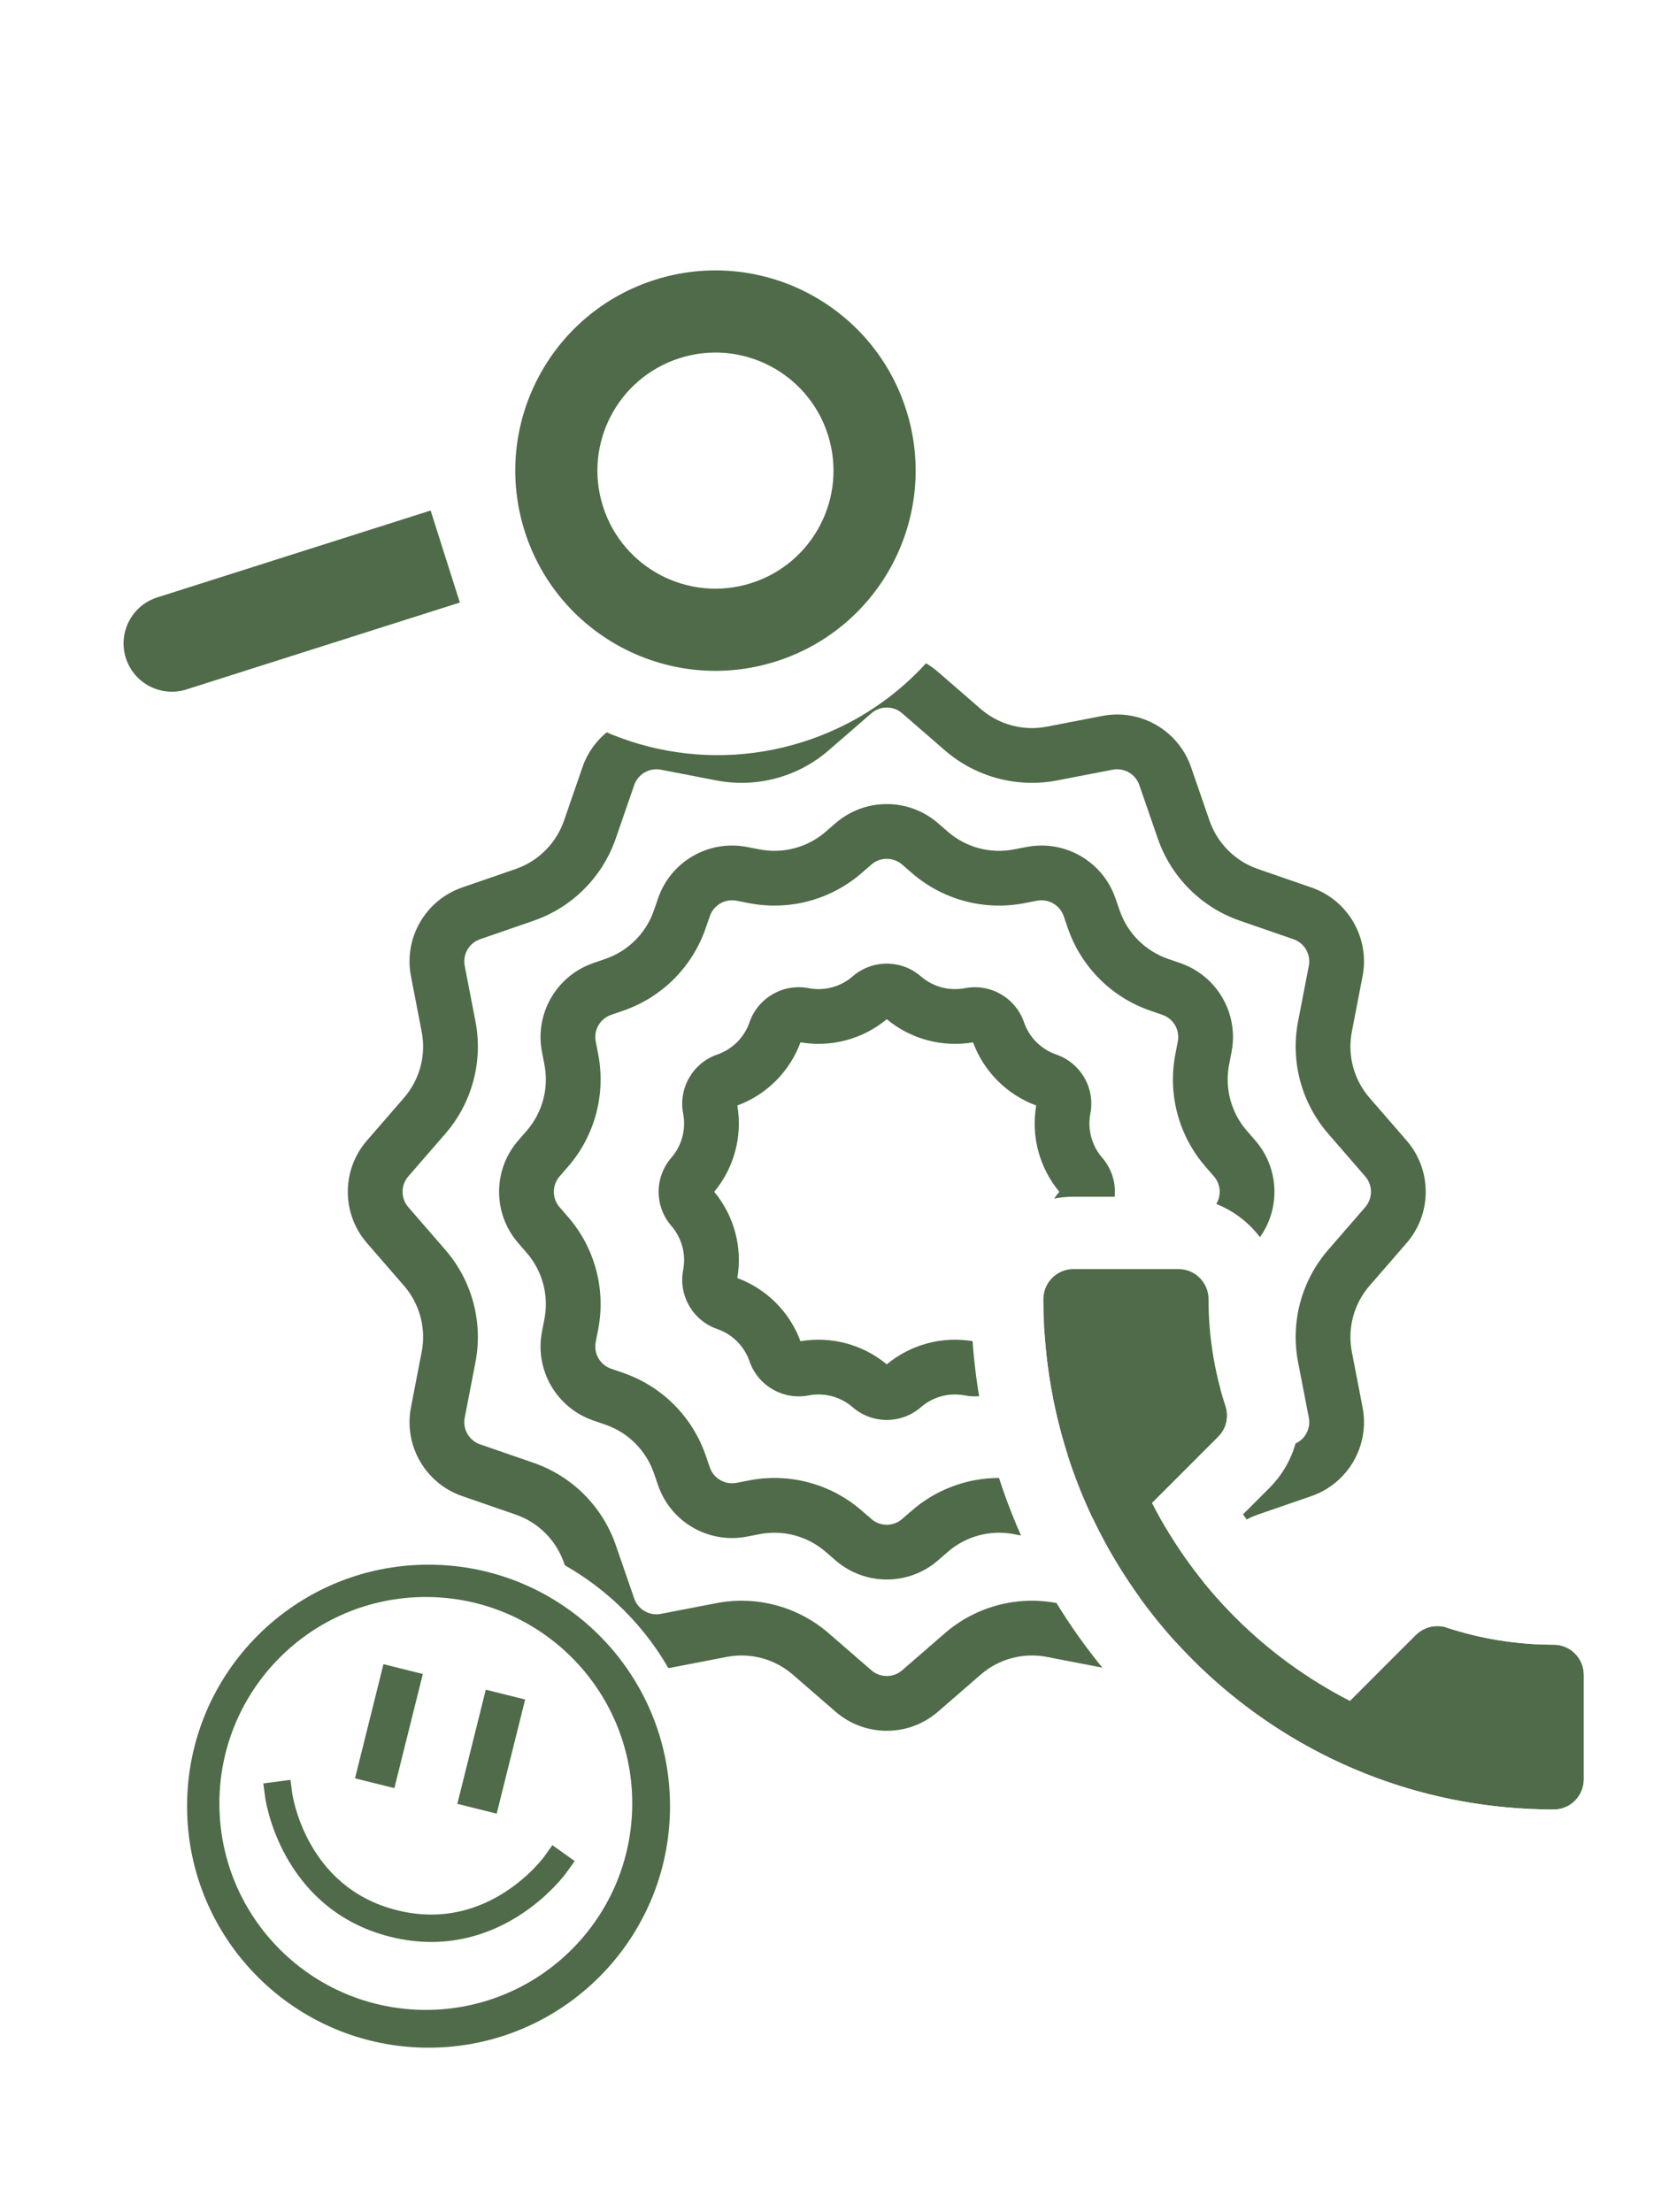 <svg width="766" height="1020" viewBox="0 0 766 1020" fill="none" xmlns="http://www.w3.org/2000/svg">
<g filter="url(#filter0_d)">
<g filter="url(#filter1_d)">
<path d="M384.311 247.623C397.872 235.857 418.023 235.857 431.585 247.623L464.577 276.247C472.945 283.507 484.186 286.519 495.062 284.415L537.947 276.122C555.575 272.713 573.026 282.789 578.887 299.759L593.148 341.045C596.765 351.516 604.993 359.745 615.464 363.361L656.75 377.622C673.72 383.483 683.796 400.934 680.387 418.562L672.094 461.447C669.99 472.324 673.002 483.564 680.262 491.932L708.886 524.924C720.653 538.486 720.653 558.637 708.886 572.198L680.262 605.191C673.002 613.559 669.99 624.799 672.094 635.676L680.387 678.56C683.796 696.188 673.72 713.639 656.75 719.501L615.464 733.761C604.993 737.378 596.765 745.606 593.148 756.078L578.887 797.363C573.026 814.334 555.575 824.409 537.947 821L495.062 812.707C484.186 810.604 472.945 813.616 464.577 820.876L431.585 849.5C418.023 861.266 397.872 861.266 384.311 849.5L351.318 820.876C342.95 813.616 331.71 810.604 320.833 812.707L277.949 821C260.321 824.409 242.87 814.334 237.008 797.363L222.748 756.078C219.131 745.606 210.903 737.378 200.431 733.761L159.146 719.501C142.175 713.639 132.1 696.188 135.509 678.56L143.802 635.676C145.905 624.799 142.893 613.559 135.633 605.191L107.009 572.198C95.243 558.637 95.243 538.486 107.009 524.924L135.633 491.932C142.893 483.564 145.905 472.324 143.802 461.447L135.509 418.562C132.1 400.934 142.175 383.483 159.146 377.622L200.431 363.361C210.903 359.745 219.131 351.516 222.748 341.045L237.008 299.759C242.87 282.789 260.321 272.713 277.949 276.122L320.833 284.415C331.71 286.519 342.95 283.507 351.318 276.247L384.311 247.623Z" fill="white"/>
</g>
<path d="M384.311 308.837C397.873 297.071 418.023 297.071 431.585 308.837L451.269 325.915C459.637 333.175 470.877 336.187 481.754 334.083L507.34 329.135C524.968 325.727 542.419 335.802 548.28 352.773L556.788 377.404C560.405 387.876 568.634 396.104 579.105 399.721L603.737 408.229C620.707 414.091 630.783 431.542 627.374 449.169L622.426 474.755C620.323 485.632 623.334 496.872 630.595 505.24L647.672 524.924C659.438 538.486 659.438 558.637 647.672 572.198L630.595 591.882C623.334 600.25 620.323 611.49 622.426 622.367L627.374 647.953C630.783 665.581 620.707 683.032 603.737 688.894L579.105 697.402C568.634 701.018 560.405 709.247 556.788 719.718L548.28 744.35C542.419 761.321 524.968 771.396 507.34 767.987L481.754 763.039C470.877 760.936 459.637 763.948 451.269 771.208L431.585 788.286C418.023 800.052 397.873 800.052 384.311 788.286L364.627 771.208C356.259 763.948 345.019 760.936 334.142 763.039L308.556 767.987C290.928 771.396 273.477 761.321 267.616 744.35L259.108 719.718C255.491 709.247 247.262 701.018 236.791 697.402L212.159 688.894C195.189 683.032 185.113 665.581 188.522 647.953L193.47 622.367C195.573 611.491 192.561 600.25 185.301 591.882L168.224 572.198C156.458 558.637 156.458 538.486 168.224 524.924L185.301 505.24C192.561 496.872 195.573 485.632 193.47 474.755L188.522 449.169C185.113 431.542 195.189 414.091 212.159 408.229L236.791 399.721C247.262 396.104 255.491 387.876 259.108 377.404L267.616 352.773C273.477 335.802 290.928 325.727 308.556 329.135L334.142 334.083C345.019 336.187 356.259 333.175 364.627 325.915L384.311 308.837Z" fill="white"/>
<path fill-rule="evenodd" clip-rule="evenodd" d="M434.723 344.986L415.039 327.908C410.971 324.378 404.925 324.378 400.857 327.908L381.173 344.986C366.947 357.328 347.839 362.448 329.348 358.872L303.762 353.924C298.474 352.902 293.239 355.924 291.48 361.016L282.972 385.647C276.824 403.449 262.835 417.437 245.034 423.586L220.402 432.094C215.311 433.852 212.288 439.087 213.311 444.376L218.259 469.961C221.835 488.452 216.715 507.561 204.372 521.786L187.295 541.47C183.765 545.539 183.765 551.584 187.295 555.652L204.372 575.336C216.715 589.562 221.835 608.67 218.259 627.161L213.311 652.747C212.288 658.035 215.311 663.27 220.402 665.029L245.034 673.537C262.835 679.686 276.824 693.674 282.972 711.475L291.48 736.107C293.239 741.198 298.474 744.221 303.762 743.198L329.348 738.25C347.839 734.675 366.947 739.795 381.173 752.137L400.857 769.214C404.925 772.744 410.971 772.744 415.039 769.214L434.723 752.137C448.949 739.795 468.057 734.675 486.548 738.25L512.133 743.198C517.422 744.221 522.657 741.198 524.416 736.107L532.924 711.475C539.072 693.674 553.061 679.686 570.862 673.537L595.494 665.029C600.585 663.27 603.607 658.035 602.585 652.747L597.637 627.161C594.061 608.67 599.181 589.562 611.524 575.336L628.601 555.652C632.131 551.584 632.131 545.539 628.601 541.47L611.524 521.786C599.181 507.561 594.061 488.452 597.637 469.961L602.585 444.376C603.607 439.087 600.585 433.852 595.494 432.094L570.862 423.586C553.061 417.437 539.072 403.449 532.924 385.647L524.416 361.016C522.657 355.924 517.422 352.902 512.133 353.924L486.548 358.872C468.057 362.448 448.949 357.328 434.723 344.986ZM431.585 308.837C418.023 297.071 397.873 297.071 384.311 308.837L364.627 325.915C356.259 333.175 345.019 336.187 334.142 334.083L308.556 329.135C290.928 325.727 273.477 335.802 267.616 352.773L259.108 377.404C255.491 387.876 247.262 396.104 236.791 399.721L212.159 408.229C195.189 414.091 185.113 431.542 188.522 449.169L193.47 474.755C195.573 485.632 192.561 496.872 185.301 505.24L168.224 524.924C156.458 538.486 156.458 558.637 168.224 572.198L185.301 591.882C192.561 600.25 195.573 611.49 193.47 622.367L188.522 647.953C185.113 665.581 195.189 683.032 212.159 688.894L236.791 697.402C247.262 701.018 255.491 709.247 259.108 719.718L267.616 744.35C273.477 761.321 290.928 771.396 308.556 767.987L334.142 763.039C345.019 760.936 356.259 763.948 364.627 771.208L384.311 788.286C397.873 800.052 418.023 800.052 431.585 788.286L451.269 771.208C459.637 763.948 470.877 760.936 481.754 763.039L507.34 767.987C524.968 771.396 542.419 761.321 548.28 744.35L556.788 719.718C560.405 709.247 568.634 701.018 579.105 697.402L603.737 688.894C620.707 683.032 630.783 665.581 627.374 647.953L622.426 622.367C620.323 611.49 623.334 600.25 630.595 591.882L647.672 572.198C659.438 558.637 659.438 538.486 647.672 524.924L630.595 505.24C623.334 496.872 620.323 485.632 622.426 474.755L627.374 449.169C630.783 431.542 620.707 414.091 603.737 408.229L579.105 399.721C568.634 396.104 560.405 387.876 556.788 377.404L548.28 352.773C542.419 335.802 524.968 325.727 507.34 329.135L481.754 334.083C470.877 336.187 459.637 333.175 451.269 325.915L431.585 308.837Z" fill="#4F6B49"/>
<path d="M384.311 378.601C397.872 366.835 418.023 366.835 431.585 378.601L436.102 382.52C444.47 389.78 455.71 392.792 466.587 390.688L472.458 389.553C490.085 386.144 507.536 396.219 513.398 413.19L515.35 418.842C518.967 429.313 527.196 437.542 537.667 441.159L543.319 443.111C560.29 448.973 570.365 466.424 566.956 484.052L565.821 489.922C563.717 500.799 566.729 512.04 573.989 520.408L577.908 524.924C589.674 538.486 589.674 558.637 577.908 572.198L573.989 576.715C566.729 585.083 563.717 596.323 565.821 607.2L566.956 613.071C570.365 630.699 560.29 648.15 543.319 654.012L537.667 655.964C527.196 659.581 518.967 667.809 515.35 678.281L513.398 683.933C507.536 700.903 490.085 710.979 472.458 707.57L466.587 706.434C455.71 704.331 444.47 707.343 436.101 714.603L431.585 718.521C418.023 730.288 397.872 730.288 384.311 718.521L379.794 714.603C371.426 707.343 360.186 704.331 349.309 706.434L343.438 707.57C325.81 710.979 308.359 700.903 302.497 683.933L300.545 678.281C296.928 667.809 288.7 659.581 278.228 655.964L272.577 654.012C255.606 648.15 245.531 630.699 248.939 613.071L250.075 607.2C252.178 596.323 249.166 585.083 241.906 576.715L237.988 572.198C226.222 558.637 226.222 538.486 237.988 524.924L241.906 520.408C249.166 512.04 252.178 500.799 250.075 489.922L248.939 484.052C245.531 466.424 255.606 448.973 272.577 443.111L278.228 441.159C288.7 437.542 296.928 429.313 300.545 418.842L302.497 413.19C308.359 396.219 325.81 386.144 343.438 389.553L349.309 390.688C360.186 392.792 371.426 389.78 379.794 382.52L384.311 378.601Z" fill="white"/>
<path fill-rule="evenodd" clip-rule="evenodd" d="M419.556 401.591L415.039 397.672C410.97 394.142 404.925 394.142 400.857 397.672L396.34 401.591C382.114 413.933 363.006 419.053 344.515 415.477L338.644 414.342C333.356 413.319 328.121 416.342 326.362 421.433L324.41 427.085C318.261 444.886 304.273 458.875 286.471 465.023L280.82 466.976C275.728 468.734 272.706 473.97 273.728 479.258L274.864 485.129C278.44 503.619 273.319 522.728 260.977 536.954L257.059 541.47C253.529 545.539 253.529 551.584 257.059 555.652L260.977 560.169C273.319 574.395 278.44 593.503 274.864 611.994L273.728 617.865C272.706 623.153 275.728 628.388 280.82 630.147L286.471 632.099C304.273 638.248 318.261 652.236 324.41 670.038L326.362 675.69C328.121 680.781 333.356 683.803 338.644 682.781L344.515 681.645C363.006 678.07 382.114 683.19 396.34 695.532L400.857 699.45C404.925 702.98 410.97 702.98 415.039 699.45L419.556 695.532C433.781 683.19 452.89 678.07 471.38 681.645L477.251 682.781C482.54 683.803 487.775 680.781 489.533 675.69L491.486 670.038C497.634 652.236 511.623 638.248 529.424 632.099L535.076 630.147C540.167 628.388 543.19 623.153 542.167 617.865L541.032 611.994C537.456 593.503 542.576 574.395 554.918 560.169L558.837 555.652C562.367 551.584 562.367 545.539 558.837 541.47L554.918 536.954C542.576 522.728 537.456 503.62 541.032 485.129L542.167 479.258C543.19 473.97 540.167 468.734 535.076 466.976L529.424 465.023C511.623 458.875 497.634 444.886 491.486 427.085L489.533 421.433C487.775 416.342 482.54 413.319 477.251 414.342L471.38 415.477C452.89 419.053 433.781 413.933 419.556 401.591ZM431.585 378.601C418.023 366.835 397.872 366.835 384.311 378.601L379.794 382.52C371.426 389.78 360.186 392.792 349.309 390.688L343.438 389.553C325.81 386.144 308.359 396.219 302.497 413.19L300.545 418.842C296.928 429.313 288.7 437.542 278.228 441.159L272.577 443.111C255.606 448.973 245.531 466.424 248.939 484.052L250.075 489.922C252.178 500.799 249.166 512.04 241.906 520.408L237.988 524.924C226.222 538.486 226.222 558.637 237.988 572.198L241.906 576.715C249.166 585.083 252.178 596.323 250.075 607.2L248.939 613.071C245.531 630.699 255.606 648.15 272.577 654.012L278.228 655.964C288.7 659.581 296.928 667.809 300.545 678.281L302.497 683.933C308.359 700.903 325.81 710.979 343.438 707.57L349.309 706.434C360.186 704.331 371.426 707.343 379.794 714.603L384.311 718.521C397.872 730.288 418.023 730.288 431.585 718.521L436.101 714.603C444.47 707.343 455.71 704.331 466.587 706.434L472.458 707.57C490.085 710.979 507.536 700.903 513.398 683.933L515.35 678.281C518.967 667.809 527.196 659.581 537.667 655.964L543.319 654.012C560.29 648.15 570.365 630.699 566.956 613.071L565.821 607.2C563.717 596.323 566.729 585.083 573.989 576.715L577.908 572.198C589.674 558.637 589.674 538.486 577.908 524.924L573.989 520.408C566.729 512.04 563.717 500.799 565.821 489.922L566.956 484.052C570.365 466.424 560.29 448.973 543.319 443.111L537.667 441.159C527.196 437.542 518.967 429.313 515.35 418.842L513.398 413.19C507.536 396.219 490.085 386.144 472.458 389.553L466.587 390.688C455.71 392.792 444.47 389.78 436.102 382.52L431.585 378.601Z" fill="#4F6B49"/>
<path d="M392.209 449.228C401.239 441.393 414.656 441.393 423.686 449.228V449.228C429.258 454.062 436.742 456.067 443.985 454.667V454.667C455.722 452.397 467.342 459.106 471.245 470.405V470.405C473.653 477.377 479.132 482.856 486.104 485.265V485.265C497.404 489.168 504.112 500.787 501.842 512.524V512.524C500.442 519.767 502.447 527.251 507.281 532.823V532.823C515.116 541.853 515.116 555.27 507.281 564.3V564.3C502.447 569.871 500.442 577.356 501.842 584.598V584.598C504.112 596.335 497.404 607.955 486.104 611.858V611.858C479.132 614.266 473.653 619.745 471.245 626.717V626.717C467.342 638.017 455.722 644.725 443.985 642.456V642.456C436.742 641.055 429.258 643.061 423.686 647.895V647.895C414.656 655.729 401.239 655.729 392.209 647.895V647.895C386.638 643.061 379.153 641.055 371.911 642.456V642.456C360.174 644.725 348.554 638.017 344.651 626.717V626.717C342.243 619.745 336.764 614.266 329.792 611.858V611.858C318.492 607.955 311.784 596.335 314.053 584.598V584.598C315.454 577.356 313.449 569.871 308.615 564.3V564.3C300.78 555.27 300.78 541.853 308.615 532.823V532.823C313.449 527.251 315.454 519.767 314.053 512.524V512.524C311.784 500.787 318.492 489.168 329.792 485.265V485.265C336.764 482.856 342.243 477.377 344.651 470.405V470.405C348.554 459.106 360.174 452.397 371.911 454.667V454.667C379.153 456.067 386.638 454.062 392.209 449.228V449.228Z" fill="white"/>
<path fill-rule="evenodd" clip-rule="evenodd" d="M368.159 479.646C363.171 493.141 352.528 503.785 339.032 508.773C341.46 522.955 337.565 537.493 328.371 548.561C337.565 559.629 341.46 574.168 339.032 588.35C352.528 593.338 363.171 603.981 368.159 617.477C382.341 615.049 396.88 618.944 407.948 628.138C419.016 618.944 433.555 615.049 447.736 617.477C452.724 603.981 463.368 593.338 476.863 588.35C474.435 574.168 478.331 559.629 487.525 548.561C478.331 537.493 474.435 522.955 476.863 508.773C463.368 503.785 452.724 493.141 447.736 479.646C433.555 482.074 419.016 478.178 407.948 468.984C396.88 478.178 382.341 482.074 368.159 479.646ZM423.686 449.228C414.656 441.393 401.239 441.393 392.209 449.228C386.638 454.062 379.153 456.067 371.911 454.667C360.174 452.397 348.554 459.106 344.651 470.405C342.243 477.377 336.764 482.856 329.792 485.265C318.492 489.168 311.784 500.787 314.053 512.524C315.454 519.767 313.449 527.251 308.615 532.823C300.78 541.853 300.78 555.27 308.615 564.3C313.449 569.871 315.454 577.356 314.053 584.598C311.784 596.335 318.492 607.955 329.792 611.858C336.764 614.266 342.243 619.745 344.651 626.717C348.554 638.017 360.174 644.725 371.911 642.456C379.153 641.055 386.638 643.061 392.209 647.895C401.239 655.729 414.656 655.729 423.686 647.895C429.258 643.061 436.742 641.055 443.985 642.456C455.722 644.725 467.342 638.017 471.245 626.717C473.653 619.745 479.132 614.266 486.104 611.858C497.404 607.955 504.112 596.335 501.842 584.598C500.442 577.356 502.447 569.871 507.281 564.3C515.116 555.27 515.116 541.853 507.281 532.823C502.447 527.251 500.442 519.767 501.842 512.524C504.112 500.787 497.404 489.168 486.104 485.265C479.132 482.856 473.653 477.377 471.245 470.405C467.342 459.106 455.722 452.397 443.985 454.667C436.742 456.067 429.258 454.062 423.686 449.228Z" fill="#4F6B49"/>
</g>
<g filter="url(#filter2_d)">
<path d="M542.489 584.205H494.033C486.418 584.205 480.188 590.435 480.188 598.05C480.188 728.053 585.547 833.412 715.55 833.412C723.164 833.412 729.395 827.182 729.395 819.567V771.249C729.395 763.634 723.164 757.404 715.55 757.404C698.382 757.404 681.63 754.635 666.124 749.513C664.739 748.959 663.216 748.82 661.832 748.82C658.232 748.82 654.771 750.205 652.002 752.835L621.543 783.294C582.363 763.219 550.243 731.237 530.306 692.056L560.765 661.598C564.641 657.721 565.749 652.322 564.226 647.476C559.103 631.97 556.334 615.356 556.334 598.05C556.334 590.435 550.104 584.205 542.489 584.205Z" fill="#4F6B49"/>
</g>
<g filter="url(#filter3_d)">
<path fill-rule="evenodd" clip-rule="evenodd" d="M628.713 728.941L629.023 728.647C637.782 720.325 649.394 715.457 661.832 715.457C664.788 715.457 670.581 715.663 677.122 718.007C689.113 721.906 702.145 724.04 715.55 724.04C741.591 724.04 762.758 745.208 762.758 771.249V819.567C762.758 845.608 741.591 866.776 715.55 866.776C567.121 866.776 446.824 746.479 446.824 598.05C446.824 572.009 467.992 550.842 494.033 550.842H542.489C568.53 550.842 589.698 572.009 589.698 598.05C589.698 611.777 591.891 624.859 595.906 637.01L595.982 637.241L596.055 637.473C601.139 653.649 597.407 672.139 584.356 685.19L572.243 697.303C584.165 714.432 599.121 729.36 616.323 741.331L628.713 728.941ZM560.765 661.598C564.641 657.721 565.749 652.322 564.226 647.476C559.103 631.97 556.334 615.356 556.334 598.05C556.334 590.435 550.104 584.205 542.489 584.205H494.033C486.418 584.205 480.188 590.435 480.188 598.05C480.188 626.963 485.399 654.658 494.934 680.245C498.049 688.602 501.624 696.735 505.63 704.612C528.223 749.037 564.502 785.328 608.918 807.934C616.817 811.955 624.973 815.542 633.355 818.666C658.942 828.201 686.637 833.412 715.55 833.412C723.164 833.412 729.395 827.182 729.395 819.567V771.249C729.395 763.634 723.164 757.404 715.55 757.404C698.382 757.404 681.63 754.635 666.124 749.512C664.739 748.959 663.216 748.82 661.832 748.82C658.232 748.82 654.771 750.205 652.002 752.835L621.543 783.294C582.363 763.219 550.243 731.237 530.306 692.056L560.765 661.598Z" fill="white"/>
</g>
<path d="M291.569 831.61C291.569 884.186 248.947 926.807 196.371 926.807C143.795 926.807 101.174 884.186 101.174 831.61C101.174 779.034 143.795 736.412 196.371 736.412C248.947 736.412 291.569 779.034 291.569 831.61Z" fill="white"/>
<path fill-rule="evenodd" clip-rule="evenodd" d="M320.424 831.61C320.424 900.122 264.883 955.663 196.371 955.663C127.859 955.663 72.319 900.122 72.319 831.61C72.319 763.098 127.859 707.558 196.371 707.558C264.883 707.558 320.424 763.098 320.424 831.61ZM196.371 926.808C248.947 926.808 291.569 884.186 291.569 831.61C291.569 779.034 248.947 736.413 196.371 736.413C143.795 736.413 101.174 779.034 101.174 831.61C101.174 884.186 143.795 926.808 196.371 926.808Z" fill="#4F6B49"/>
<g filter="url(#filter4_d)">
<path fill-rule="evenodd" clip-rule="evenodd" d="M324.226 831.871C324.226 902.339 267.1 959.465 196.632 959.465C126.164 959.465 69.039 902.339 69.039 831.871C69.039 761.403 126.164 704.277 196.632 704.277C267.1 704.277 324.226 761.403 324.226 831.871ZM196.632 943.234C258.136 943.234 307.995 893.375 307.995 831.871C307.995 770.367 258.136 720.508 196.632 720.508C135.128 720.508 85.27 770.367 85.27 831.871C85.27 893.375 135.128 943.234 196.632 943.234Z" fill="white"/>
</g>
<path d="M176.842 767.398L194.991 771.923L181.868 824.555L163.719 820.03L176.842 767.398Z" fill="#4F6B49"/>
<path d="M224.03 779.163L242.179 783.688L229.056 836.32L210.907 831.795L224.03 779.163Z" fill="#4F6B49"/>
<path fill-rule="evenodd" clip-rule="evenodd" d="M128.516 827.813C122.258 828.636 122.258 828.639 122.259 828.642L122.26 828.65L122.262 828.668L122.269 828.717C122.274 828.755 122.281 828.805 122.29 828.866C122.308 828.989 122.334 829.156 122.368 829.365C122.436 829.783 122.538 830.37 122.684 831.105C122.976 832.575 123.441 834.643 124.151 837.143C125.568 842.129 127.978 848.904 131.974 856.09C139.998 870.522 154.524 886.746 180.056 893.112C205.589 899.478 226.032 891.972 239.892 882.997C246.793 878.528 252.102 873.678 255.694 869.94C257.494 868.066 258.876 866.459 259.823 865.298C260.297 864.717 260.664 864.247 260.92 863.91C261.048 863.741 261.149 863.606 261.222 863.506C261.259 863.456 261.289 863.416 261.312 863.384L261.341 863.344L261.351 863.329L261.356 863.323C261.357 863.32 261.359 863.318 256.22 859.653L261.359 863.318L265.024 858.178L254.744 850.85L251.089 855.977L251.089 855.977L251.087 855.979L251.08 855.989L251.055 856.024C251.02 856.071 250.959 856.153 250.872 856.268C250.698 856.496 250.421 856.853 250.043 857.316C249.286 858.243 248.13 859.592 246.591 861.193C243.505 864.404 238.935 868.577 233.03 872.401C221.278 880.011 204.402 886.172 183.11 880.863C161.818 875.555 149.811 862.192 143.007 849.955C139.589 843.807 137.512 837.977 136.295 833.693C135.688 831.557 135.3 829.823 135.067 828.649C134.951 828.063 134.874 827.618 134.827 827.335C134.804 827.193 134.789 827.092 134.781 827.034L134.773 826.979L133.952 820.733L121.435 822.378L122.258 828.636L128.516 827.813Z" fill="#4F6B49"/>
<g filter="url(#filter5_d)">
<g filter="url(#filter6_d)">
<path fill-rule="evenodd" clip-rule="evenodd" d="M237.103 308.305C270.411 341.396 320.536 355.282 368.379 340.076C436.895 318.298 474.784 245.101 453.007 176.585C431.229 108.069 358.032 70.18 289.516 91.957C241.673 107.164 208.763 147.442 200.674 193.691L60.037 238.392C28.387 248.452 10.886 282.264 20.945 313.914C31.005 345.563 64.817 363.065 96.466 353.006L237.103 308.305ZM197.586 234.412L211.071 276.84L84.995 316.913C73.278 320.636 60.762 314.158 57.038 302.442C53.314 290.726 59.793 278.209 71.509 274.485L197.586 234.412ZM356.907 303.983C308.325 319.424 256.423 292.558 240.981 243.976C225.54 195.394 252.405 143.492 300.988 128.05C349.57 112.609 401.472 139.475 416.914 188.057C432.355 236.639 405.49 288.541 356.907 303.983Z" fill="white"/>
</g>
<path d="M309.087 284.288C271.151 270.204 251.815 228.033 265.898 190.097C279.982 152.16 322.153 132.824 360.089 146.908C398.026 160.992 417.362 203.162 403.278 241.099C389.194 279.035 347.024 298.372 309.087 284.288Z" fill="white"/>
<path fill-rule="evenodd" clip-rule="evenodd" d="M197.586 234.412L211.071 276.84L84.995 316.912C73.279 320.636 60.762 314.157 57.038 302.441C53.314 290.726 59.793 278.209 71.509 274.485L197.586 234.412ZM277.074 232.504C286.18 261.153 316.786 276.995 345.435 267.889C374.084 258.784 389.926 228.178 380.821 199.529C371.715 170.88 341.109 155.037 312.46 164.143C283.811 173.249 267.969 203.855 277.074 232.504ZM356.907 303.983C308.325 319.424 256.423 292.558 240.981 243.976C225.54 195.394 252.406 143.492 300.988 128.05C349.57 112.609 401.472 139.474 416.914 188.057C432.355 236.639 405.49 288.541 356.907 303.983Z" fill="#4F6B49"/>
</g>
<defs>
<filter id="filter0_d" x="97.185" y="237.798" width="623.526" height="623.526" filterUnits="userSpaceOnUse" color-interpolation-filters="sRGB">
<feFlood flood-opacity="0" result="BackgroundImageFix"/>
<feColorMatrix in="SourceAlpha" type="matrix" values="0 0 0 0 0 0 0 0 0 0 0 0 0 0 0 0 0 0 127 0" result="hardAlpha"/>
<feOffset dx="1" dy="1"/>
<feGaussianBlur stdDeviation="1"/>
<feColorMatrix type="matrix" values="0 0 0 0 0.688 0 0 0 0 0.688 0 0 0 0 0.688 0 0 0 0.2 0"/>
<feBlend mode="normal" in2="BackgroundImageFix" result="effect1_dropShadow"/>
<feBlend mode="normal" in="SourceGraphic" in2="effect1_dropShadow" result="shape"/>
</filter>
<filter id="filter1_d" x="97.185" y="237.798" width="623.526" height="623.526" filterUnits="userSpaceOnUse" color-interpolation-filters="sRGB">
<feFlood flood-opacity="0" result="BackgroundImageFix"/>
<feColorMatrix in="SourceAlpha" type="matrix" values="0 0 0 0 0 0 0 0 0 0 0 0 0 0 0 0 0 0 127 0" result="hardAlpha"/>
<feOffset dx="1" dy="1"/>
<feGaussianBlur stdDeviation="1"/>
<feColorMatrix type="matrix" values="0 0 0 0 0.688 0 0 0 0 0.688 0 0 0 0 0.688 0 0 0 0.2 0"/>
<feBlend mode="normal" in2="BackgroundImageFix" result="effect1_dropShadow"/>
<feBlend mode="normal" in="SourceGraphic" in2="effect1_dropShadow" result="shape"/>
</filter>
<filter id="filter2_d" x="479.188" y="583.205" width="253.207" height="253.207" filterUnits="userSpaceOnUse" color-interpolation-filters="sRGB">
<feFlood flood-opacity="0" result="BackgroundImageFix"/>
<feColorMatrix in="SourceAlpha" type="matrix" values="0 0 0 0 0 0 0 0 0 0 0 0 0 0 0 0 0 0 127 0" result="hardAlpha"/>
<feOffset dx="1" dy="1"/>
<feGaussianBlur stdDeviation="1"/>
<feColorMatrix type="matrix" values="0 0 0 0 0.688 0 0 0 0 0.688 0 0 0 0 0.688 0 0 0 0.2 0"/>
<feBlend mode="normal" in2="BackgroundImageFix" result="effect1_dropShadow"/>
<feBlend mode="normal" in="SourceGraphic" in2="effect1_dropShadow" result="shape"/>
</filter>
<filter id="filter3_d" x="445.824" y="549.842" width="319.934" height="319.934" filterUnits="userSpaceOnUse" color-interpolation-filters="sRGB">
<feFlood flood-opacity="0" result="BackgroundImageFix"/>
<feColorMatrix in="SourceAlpha" type="matrix" values="0 0 0 0 0 0 0 0 0 0 0 0 0 0 0 0 0 0 127 0" result="hardAlpha"/>
<feOffset dx="1" dy="1"/>
<feGaussianBlur stdDeviation="1"/>
<feColorMatrix type="matrix" values="0 0 0 0 0.688 0 0 0 0 0.688 0 0 0 0 0.688 0 0 0 0.2 0"/>
<feBlend mode="normal" in2="BackgroundImageFix" result="effect1_dropShadow"/>
<feBlend mode="normal" in="SourceGraphic" in2="effect1_dropShadow" result="shape"/>
</filter>
<filter id="filter4_d" x="68.039" y="703.277" width="259.188" height="259.188" filterUnits="userSpaceOnUse" color-interpolation-filters="sRGB">
<feFlood flood-opacity="0" result="BackgroundImageFix"/>
<feColorMatrix in="SourceAlpha" type="matrix" values="0 0 0 0 0 0 0 0 0 0 0 0 0 0 0 0 0 0 127 0" result="hardAlpha"/>
<feOffset dx="1" dy="1"/>
<feGaussianBlur stdDeviation="1"/>
<feColorMatrix type="matrix" values="0 0 0 0 0.688 0 0 0 0 0.688 0 0 0 0 0.688 0 0 0 0.2 0"/>
<feBlend mode="normal" in2="BackgroundImageFix" result="effect1_dropShadow"/>
<feBlend mode="normal" in="SourceGraphic" in2="effect1_dropShadow" result="shape"/>
</filter>
<filter id="filter5_d" x="17.104" y="84.806" width="445.054" height="274.04" filterUnits="userSpaceOnUse" color-interpolation-filters="sRGB">
<feFlood flood-opacity="0" result="BackgroundImageFix"/>
<feColorMatrix in="SourceAlpha" type="matrix" values="0 0 0 0 0 0 0 0 0 0 0 0 0 0 0 0 0 0 127 0" result="hardAlpha"/>
<feOffset dx="1" dy="1"/>
<feGaussianBlur stdDeviation="1"/>
<feColorMatrix type="matrix" values="0 0 0 0 0.688 0 0 0 0 0.688 0 0 0 0 0.688 0 0 0 0.2 0"/>
<feBlend mode="normal" in2="BackgroundImageFix" result="effect1_dropShadow"/>
<feBlend mode="normal" in="SourceGraphic" in2="effect1_dropShadow" result="shape"/>
</filter>
<filter id="filter6_d" x="17.104" y="84.806" width="445.054" height="274.04" filterUnits="userSpaceOnUse" color-interpolation-filters="sRGB">
<feFlood flood-opacity="0" result="BackgroundImageFix"/>
<feColorMatrix in="SourceAlpha" type="matrix" values="0 0 0 0 0 0 0 0 0 0 0 0 0 0 0 0 0 0 127 0" result="hardAlpha"/>
<feOffset dx="1" dy="1"/>
<feGaussianBlur stdDeviation="1"/>
<feColorMatrix type="matrix" values="0 0 0 0 0.688 0 0 0 0 0.688 0 0 0 0 0.688 0 0 0 0.2 0"/>
<feBlend mode="normal" in2="BackgroundImageFix" result="effect1_dropShadow"/>
<feBlend mode="normal" in="SourceGraphic" in2="effect1_dropShadow" result="shape"/>
</filter>
</defs>
</svg>
